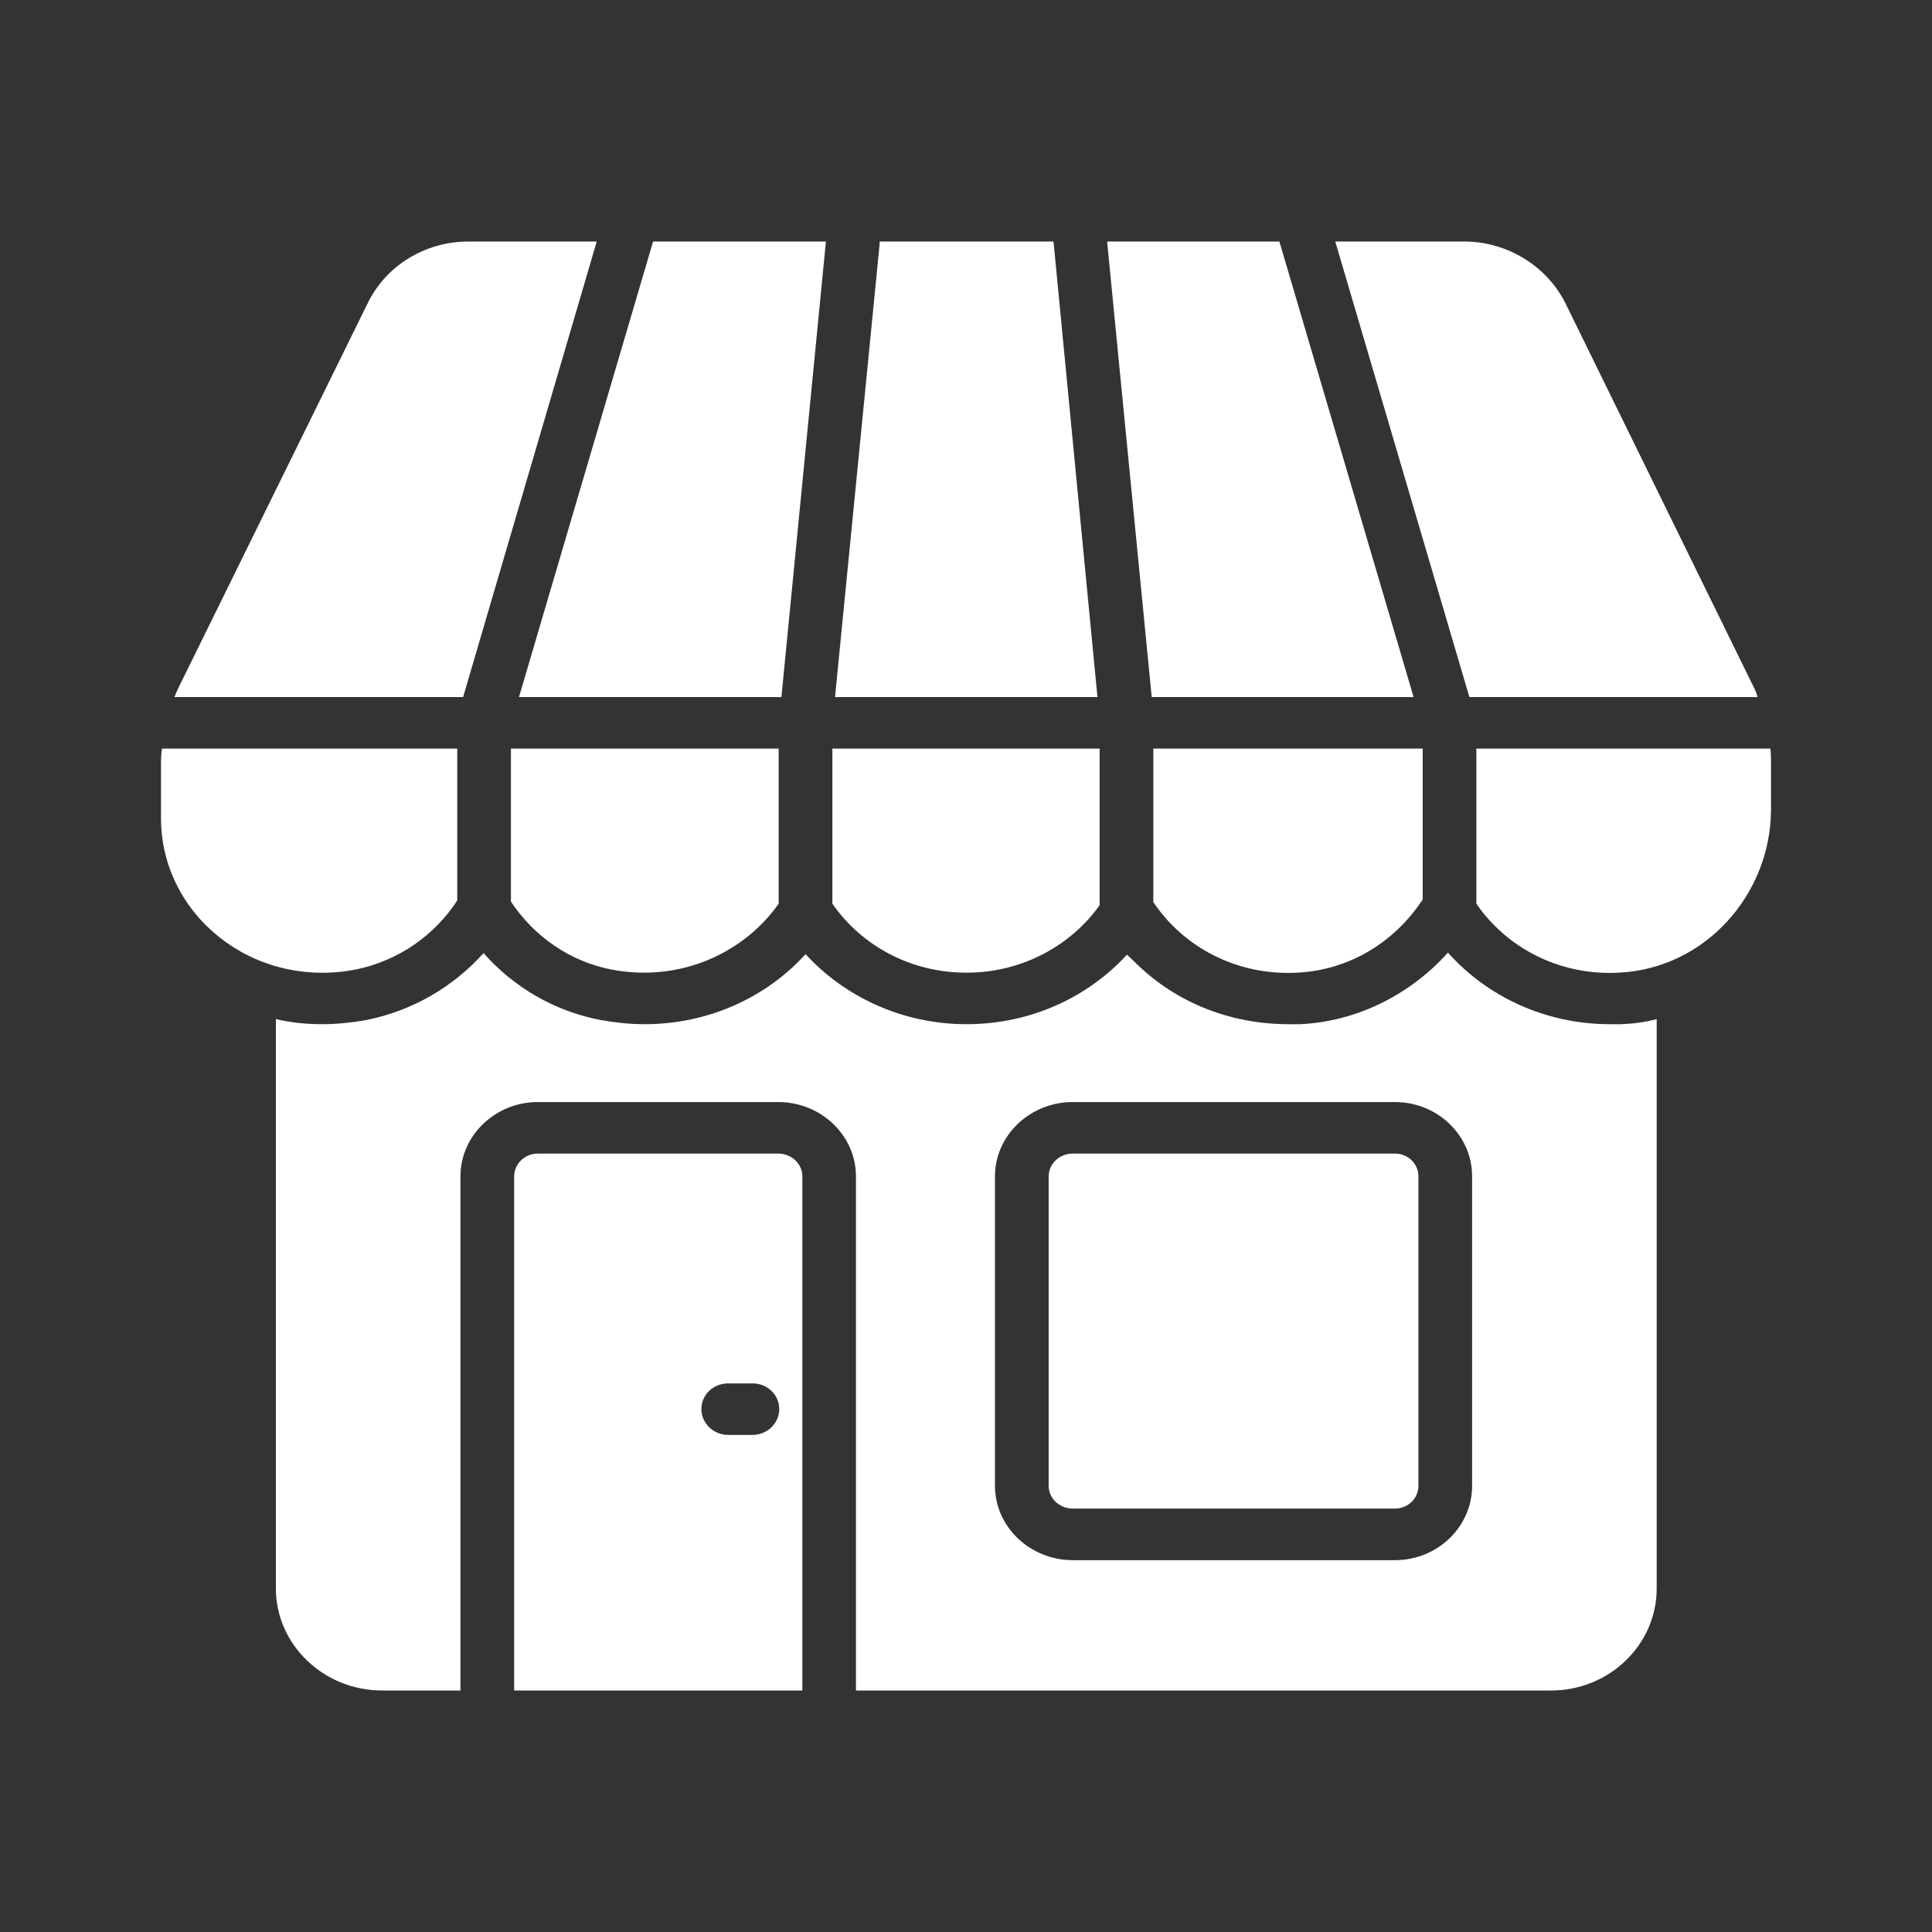 <svg width="24" height="24" viewBox="0 0 24 24" fill="none" xmlns="http://www.w3.org/2000/svg">
<rect x="0" y="0" width="24" height="24" fill="#333333" stroke="none"/>
<path d="M9.667 14.33H6.68C6.52 14.33 6.387 14.458 6.387 14.612V21H9.967V14.612C9.967 14.458 9.833 14.33 9.667 14.33ZM9.347 17.825H9.047C8.86 17.825 8.713 17.678 8.713 17.505C8.713 17.326 8.86 17.185 9.047 17.185H9.347C9.533 17.185 9.68 17.326 9.68 17.505C9.68 17.678 9.533 17.825 9.347 17.825ZM17.62 14.612V18.459C17.62 18.612 17.493 18.74 17.327 18.74H13.327C13.16 18.74 13.027 18.612 13.027 18.459V14.612C13.027 14.458 13.16 14.33 13.327 14.33H17.327C17.493 14.33 17.62 14.458 17.62 14.612ZM20.14 12.723H20C19.193 12.723 18.473 12.378 17.987 11.834C17.527 12.346 16.867 12.691 16.147 12.723H16.007C15.293 12.723 14.62 12.461 14.12 11.974L14 11.859C13.513 12.39 12.8 12.723 12.007 12.723C11.213 12.723 10.493 12.384 10.007 11.853C9.52 12.39 8.8 12.723 8.007 12.723C7.827 12.723 7.647 12.704 7.467 12.672C6.887 12.563 6.38 12.262 6.007 11.84C5.633 12.256 5.127 12.557 4.547 12.672C4.367 12.704 4.18 12.723 4.007 12.723C3.807 12.723 3.613 12.704 3.427 12.659V19.733C3.427 20.43 4.02 21 4.747 21H5.72V14.612C5.72 14.106 6.153 13.69 6.68 13.69H9.667C10.2 13.69 10.633 14.106 10.633 14.612V21H19.267C19.993 21 20.58 20.43 20.58 19.733V12.659C20.44 12.698 20.293 12.717 20.14 12.723ZM18.287 18.459C18.287 18.964 17.86 19.381 17.327 19.381H13.327C12.793 19.381 12.36 18.964 12.36 18.459V14.612C12.36 14.106 12.793 13.69 13.327 13.69H17.327C17.86 13.69 18.287 14.106 18.287 14.612V18.459ZM2.013 9.299H5.68V11.187C5.4 11.616 4.953 11.936 4.413 12.045C3.133 12.288 2 11.36 2 10.163V9.497C2 9.433 2 9.369 2.013 9.299ZM7.413 3L5.753 8.659H2.167C2.187 8.607 2.207 8.563 2.233 8.511L4.567 3.768C4.793 3.301 5.28 3 5.82 3L7.413 3ZM6.347 9.299H9.673V11.226C9.24 11.84 8.453 12.205 7.6 12.045C7.067 11.942 6.627 11.622 6.347 11.2L6.347 9.299ZM8.113 3H10.26L9.707 8.659H6.447L8.113 3ZM13.633 8.659H10.373L10.927 3.032V3H13.087L13.633 8.659ZM10.34 9.299H13.66V11.245C13.3 11.75 12.693 12.083 12.007 12.083C11.307 12.083 10.7 11.744 10.34 11.226L10.34 9.299ZM17.56 8.659H14.307L13.753 3H15.893L17.56 8.659ZM14.327 9.299H17.673V11.174C17.333 11.693 16.773 12.051 16.113 12.083C15.36 12.122 14.7 11.763 14.327 11.206V9.299ZM21.833 8.659H18.253L16.587 3H18.187C18.72 3 19.213 3.301 19.447 3.768L21.773 8.511C21.8 8.563 21.82 8.607 21.833 8.659ZM22 9.491V10.054C22 11.098 21.193 12.032 20.107 12.083C19.367 12.122 18.713 11.77 18.34 11.226V9.299H21.993C22 9.363 22 9.427 22 9.491Z" fill="white"/>
</svg>
